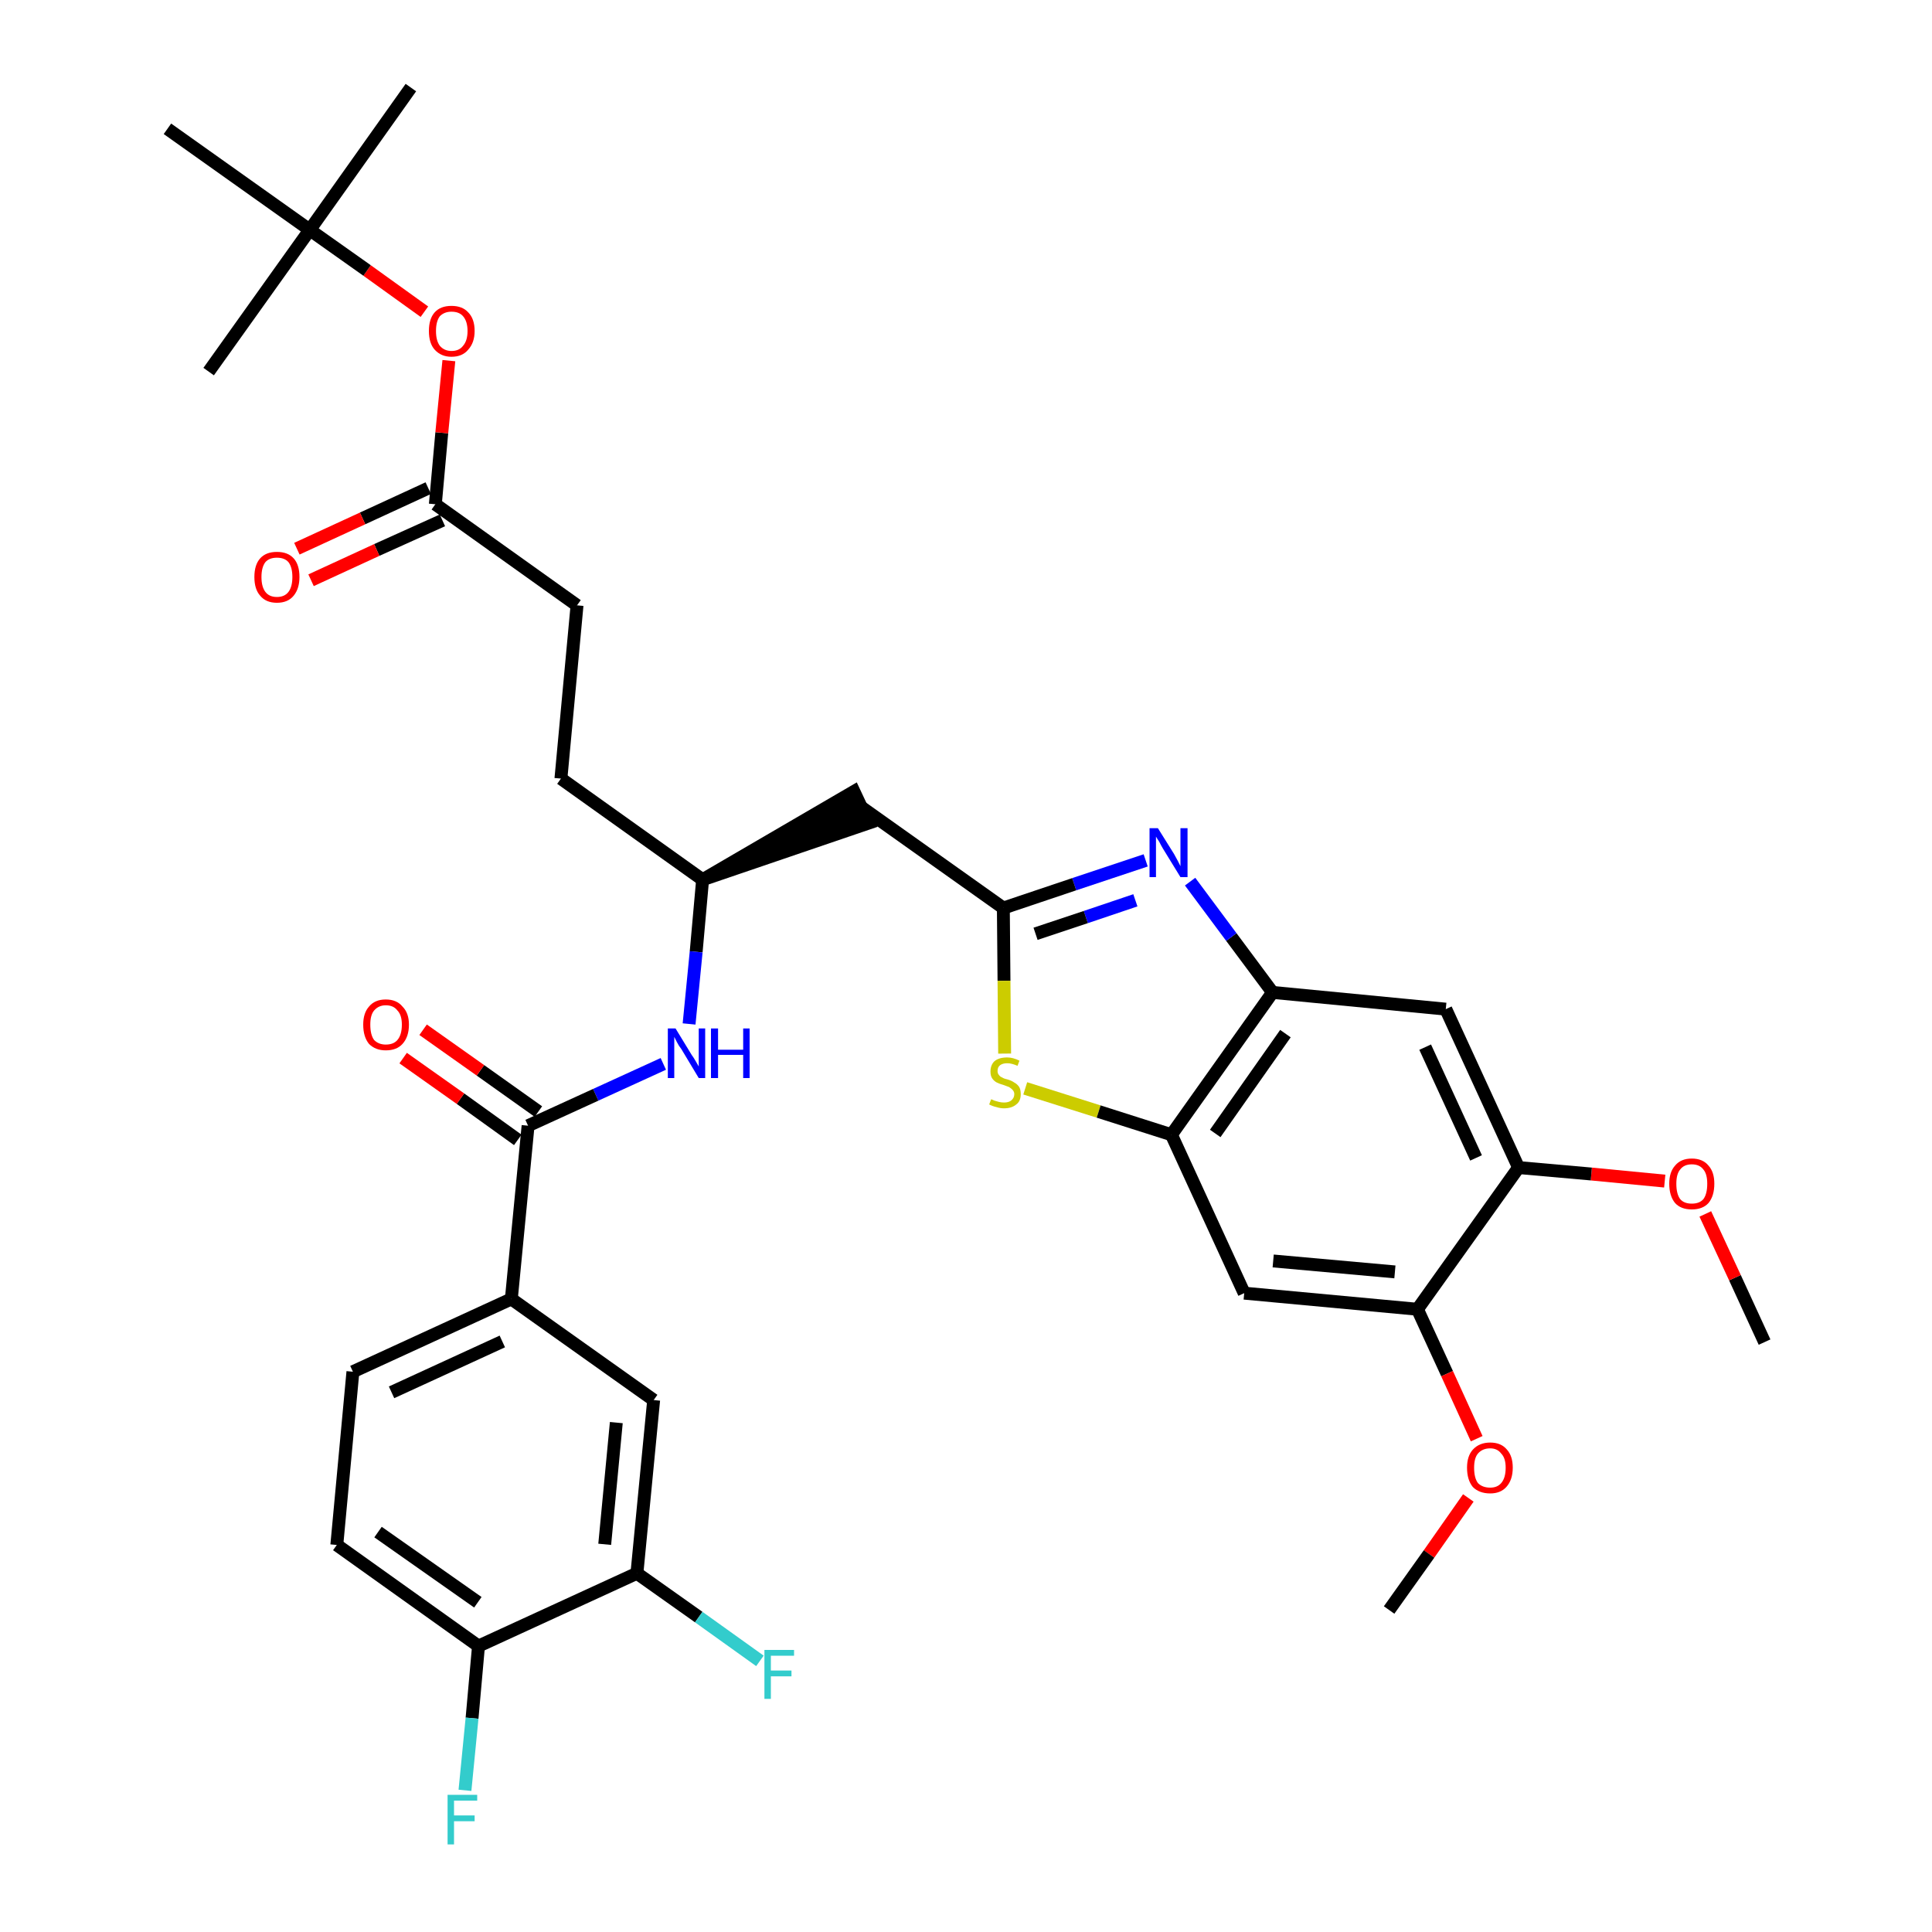 <?xml version='1.0' encoding='iso-8859-1'?>
<svg version='1.1' baseProfile='full'
              xmlns='http://www.w3.org/2000/svg'
                      xmlns:rdkit='http://www.rdkit.org/xml'
                      xmlns:xlink='http://www.w3.org/1999/xlink'
                  xml:space='preserve'
width='300px' height='300px' viewBox='0 0 300 300'>
<!-- END OF HEADER -->
<path class='bond-0 atom-0 atom-1' d='M 274.0,208.4 L 269.4,198.4' style='fill:none;fill-rule:evenodd;stroke:#000000;stroke-width:2.0px;stroke-linecap:butt;stroke-linejoin:miter;stroke-opacity:1' />
<path class='bond-0 atom-0 atom-1' d='M 269.4,198.4 L 264.8,188.5' style='fill:none;fill-rule:evenodd;stroke:#FF0000;stroke-width:2.0px;stroke-linecap:butt;stroke-linejoin:miter;stroke-opacity:1' />
<path class='bond-1 atom-1 atom-2' d='M 258.5,183.4 L 247.1,182.3' style='fill:none;fill-rule:evenodd;stroke:#FF0000;stroke-width:2.0px;stroke-linecap:butt;stroke-linejoin:miter;stroke-opacity:1' />
<path class='bond-1 atom-1 atom-2' d='M 247.1,182.3 L 235.8,181.3' style='fill:none;fill-rule:evenodd;stroke:#000000;stroke-width:2.0px;stroke-linecap:butt;stroke-linejoin:miter;stroke-opacity:1' />
<path class='bond-2 atom-2 atom-3' d='M 235.8,181.3 L 224.5,156.7' style='fill:none;fill-rule:evenodd;stroke:#000000;stroke-width:2.0px;stroke-linecap:butt;stroke-linejoin:miter;stroke-opacity:1' />
<path class='bond-2 atom-2 atom-3' d='M 229.2,179.8 L 221.3,162.6' style='fill:none;fill-rule:evenodd;stroke:#000000;stroke-width:2.0px;stroke-linecap:butt;stroke-linejoin:miter;stroke-opacity:1' />
<path class='bond-34 atom-32 atom-2' d='M 220.1,203.3 L 235.8,181.3' style='fill:none;fill-rule:evenodd;stroke:#000000;stroke-width:2.0px;stroke-linecap:butt;stroke-linejoin:miter;stroke-opacity:1' />
<path class='bond-3 atom-3 atom-4' d='M 224.5,156.7 L 197.6,154.1' style='fill:none;fill-rule:evenodd;stroke:#000000;stroke-width:2.0px;stroke-linecap:butt;stroke-linejoin:miter;stroke-opacity:1' />
<path class='bond-4 atom-4 atom-5' d='M 197.6,154.1 L 191.2,145.5' style='fill:none;fill-rule:evenodd;stroke:#000000;stroke-width:2.0px;stroke-linecap:butt;stroke-linejoin:miter;stroke-opacity:1' />
<path class='bond-4 atom-4 atom-5' d='M 191.2,145.5 L 184.8,136.9' style='fill:none;fill-rule:evenodd;stroke:#0000FF;stroke-width:2.0px;stroke-linecap:butt;stroke-linejoin:miter;stroke-opacity:1' />
<path class='bond-35 atom-30 atom-4' d='M 181.9,176.2 L 197.6,154.1' style='fill:none;fill-rule:evenodd;stroke:#000000;stroke-width:2.0px;stroke-linecap:butt;stroke-linejoin:miter;stroke-opacity:1' />
<path class='bond-35 atom-30 atom-4' d='M 188.7,176.0 L 199.6,160.5' style='fill:none;fill-rule:evenodd;stroke:#000000;stroke-width:2.0px;stroke-linecap:butt;stroke-linejoin:miter;stroke-opacity:1' />
<path class='bond-5 atom-5 atom-6' d='M 177.9,133.6 L 166.8,137.3' style='fill:none;fill-rule:evenodd;stroke:#0000FF;stroke-width:2.0px;stroke-linecap:butt;stroke-linejoin:miter;stroke-opacity:1' />
<path class='bond-5 atom-5 atom-6' d='M 166.8,137.3 L 155.8,141.0' style='fill:none;fill-rule:evenodd;stroke:#000000;stroke-width:2.0px;stroke-linecap:butt;stroke-linejoin:miter;stroke-opacity:1' />
<path class='bond-5 atom-5 atom-6' d='M 176.3,139.8 L 168.6,142.4' style='fill:none;fill-rule:evenodd;stroke:#0000FF;stroke-width:2.0px;stroke-linecap:butt;stroke-linejoin:miter;stroke-opacity:1' />
<path class='bond-5 atom-5 atom-6' d='M 168.6,142.4 L 160.8,145.0' style='fill:none;fill-rule:evenodd;stroke:#000000;stroke-width:2.0px;stroke-linecap:butt;stroke-linejoin:miter;stroke-opacity:1' />
<path class='bond-6 atom-6 atom-7' d='M 155.8,141.0 L 133.7,125.3' style='fill:none;fill-rule:evenodd;stroke:#000000;stroke-width:2.0px;stroke-linecap:butt;stroke-linejoin:miter;stroke-opacity:1' />
<path class='bond-28 atom-6 atom-29' d='M 155.8,141.0 L 155.9,152.3' style='fill:none;fill-rule:evenodd;stroke:#000000;stroke-width:2.0px;stroke-linecap:butt;stroke-linejoin:miter;stroke-opacity:1' />
<path class='bond-28 atom-6 atom-29' d='M 155.9,152.3 L 156.0,163.6' style='fill:none;fill-rule:evenodd;stroke:#CCCC00;stroke-width:2.0px;stroke-linecap:butt;stroke-linejoin:miter;stroke-opacity:1' />
<path class='bond-7 atom-8 atom-7' d='M 109.1,136.6 L 134.9,127.8 L 132.6,122.9 Z' style='fill:#000000;fill-rule:evenodd;fill-opacity:1;stroke:#000000;stroke-width:2.0px;stroke-linecap:butt;stroke-linejoin:miter;stroke-opacity:1;' />
<path class='bond-8 atom-8 atom-9' d='M 109.1,136.6 L 87.1,120.9' style='fill:none;fill-rule:evenodd;stroke:#000000;stroke-width:2.0px;stroke-linecap:butt;stroke-linejoin:miter;stroke-opacity:1' />
<path class='bond-17 atom-8 atom-18' d='M 109.1,136.6 L 108.1,147.8' style='fill:none;fill-rule:evenodd;stroke:#000000;stroke-width:2.0px;stroke-linecap:butt;stroke-linejoin:miter;stroke-opacity:1' />
<path class='bond-17 atom-8 atom-18' d='M 108.1,147.8 L 107.0,159.0' style='fill:none;fill-rule:evenodd;stroke:#0000FF;stroke-width:2.0px;stroke-linecap:butt;stroke-linejoin:miter;stroke-opacity:1' />
<path class='bond-9 atom-9 atom-10' d='M 87.1,120.9 L 89.6,94.0' style='fill:none;fill-rule:evenodd;stroke:#000000;stroke-width:2.0px;stroke-linecap:butt;stroke-linejoin:miter;stroke-opacity:1' />
<path class='bond-10 atom-10 atom-11' d='M 89.6,94.0 L 67.6,78.3' style='fill:none;fill-rule:evenodd;stroke:#000000;stroke-width:2.0px;stroke-linecap:butt;stroke-linejoin:miter;stroke-opacity:1' />
<path class='bond-11 atom-11 atom-12' d='M 66.5,75.8 L 56.3,80.5' style='fill:none;fill-rule:evenodd;stroke:#000000;stroke-width:2.0px;stroke-linecap:butt;stroke-linejoin:miter;stroke-opacity:1' />
<path class='bond-11 atom-11 atom-12' d='M 56.3,80.5 L 46.1,85.2' style='fill:none;fill-rule:evenodd;stroke:#FF0000;stroke-width:2.0px;stroke-linecap:butt;stroke-linejoin:miter;stroke-opacity:1' />
<path class='bond-11 atom-11 atom-12' d='M 68.7,80.8 L 58.5,85.4' style='fill:none;fill-rule:evenodd;stroke:#000000;stroke-width:2.0px;stroke-linecap:butt;stroke-linejoin:miter;stroke-opacity:1' />
<path class='bond-11 atom-11 atom-12' d='M 58.5,85.4 L 48.3,90.1' style='fill:none;fill-rule:evenodd;stroke:#FF0000;stroke-width:2.0px;stroke-linecap:butt;stroke-linejoin:miter;stroke-opacity:1' />
<path class='bond-12 atom-11 atom-13' d='M 67.6,78.3 L 68.6,67.2' style='fill:none;fill-rule:evenodd;stroke:#000000;stroke-width:2.0px;stroke-linecap:butt;stroke-linejoin:miter;stroke-opacity:1' />
<path class='bond-12 atom-11 atom-13' d='M 68.6,67.2 L 69.7,56.0' style='fill:none;fill-rule:evenodd;stroke:#FF0000;stroke-width:2.0px;stroke-linecap:butt;stroke-linejoin:miter;stroke-opacity:1' />
<path class='bond-13 atom-13 atom-14' d='M 65.9,48.4 L 57.0,42.0' style='fill:none;fill-rule:evenodd;stroke:#FF0000;stroke-width:2.0px;stroke-linecap:butt;stroke-linejoin:miter;stroke-opacity:1' />
<path class='bond-13 atom-13 atom-14' d='M 57.0,42.0 L 48.1,35.7' style='fill:none;fill-rule:evenodd;stroke:#000000;stroke-width:2.0px;stroke-linecap:butt;stroke-linejoin:miter;stroke-opacity:1' />
<path class='bond-14 atom-14 atom-15' d='M 48.1,35.7 L 63.8,13.6' style='fill:none;fill-rule:evenodd;stroke:#000000;stroke-width:2.0px;stroke-linecap:butt;stroke-linejoin:miter;stroke-opacity:1' />
<path class='bond-15 atom-14 atom-16' d='M 48.1,35.7 L 32.4,57.7' style='fill:none;fill-rule:evenodd;stroke:#000000;stroke-width:2.0px;stroke-linecap:butt;stroke-linejoin:miter;stroke-opacity:1' />
<path class='bond-16 atom-14 atom-17' d='M 48.1,35.7 L 26.0,20.0' style='fill:none;fill-rule:evenodd;stroke:#000000;stroke-width:2.0px;stroke-linecap:butt;stroke-linejoin:miter;stroke-opacity:1' />
<path class='bond-18 atom-18 atom-19' d='M 103.0,165.2 L 92.5,170.0' style='fill:none;fill-rule:evenodd;stroke:#0000FF;stroke-width:2.0px;stroke-linecap:butt;stroke-linejoin:miter;stroke-opacity:1' />
<path class='bond-18 atom-18 atom-19' d='M 92.5,170.0 L 82.0,174.8' style='fill:none;fill-rule:evenodd;stroke:#000000;stroke-width:2.0px;stroke-linecap:butt;stroke-linejoin:miter;stroke-opacity:1' />
<path class='bond-19 atom-19 atom-20' d='M 83.6,172.6 L 74.6,166.2' style='fill:none;fill-rule:evenodd;stroke:#000000;stroke-width:2.0px;stroke-linecap:butt;stroke-linejoin:miter;stroke-opacity:1' />
<path class='bond-19 atom-19 atom-20' d='M 74.6,166.2 L 65.7,159.9' style='fill:none;fill-rule:evenodd;stroke:#FF0000;stroke-width:2.0px;stroke-linecap:butt;stroke-linejoin:miter;stroke-opacity:1' />
<path class='bond-19 atom-19 atom-20' d='M 80.4,177.0 L 71.5,170.6' style='fill:none;fill-rule:evenodd;stroke:#000000;stroke-width:2.0px;stroke-linecap:butt;stroke-linejoin:miter;stroke-opacity:1' />
<path class='bond-19 atom-19 atom-20' d='M 71.5,170.6 L 62.6,164.3' style='fill:none;fill-rule:evenodd;stroke:#FF0000;stroke-width:2.0px;stroke-linecap:butt;stroke-linejoin:miter;stroke-opacity:1' />
<path class='bond-20 atom-19 atom-21' d='M 82.0,174.8 L 79.4,201.7' style='fill:none;fill-rule:evenodd;stroke:#000000;stroke-width:2.0px;stroke-linecap:butt;stroke-linejoin:miter;stroke-opacity:1' />
<path class='bond-21 atom-21 atom-22' d='M 79.4,201.7 L 54.8,213.0' style='fill:none;fill-rule:evenodd;stroke:#000000;stroke-width:2.0px;stroke-linecap:butt;stroke-linejoin:miter;stroke-opacity:1' />
<path class='bond-21 atom-21 atom-22' d='M 78.0,208.3 L 60.8,216.2' style='fill:none;fill-rule:evenodd;stroke:#000000;stroke-width:2.0px;stroke-linecap:butt;stroke-linejoin:miter;stroke-opacity:1' />
<path class='bond-36 atom-28 atom-21' d='M 101.5,217.4 L 79.4,201.7' style='fill:none;fill-rule:evenodd;stroke:#000000;stroke-width:2.0px;stroke-linecap:butt;stroke-linejoin:miter;stroke-opacity:1' />
<path class='bond-22 atom-22 atom-23' d='M 54.8,213.0 L 52.3,239.9' style='fill:none;fill-rule:evenodd;stroke:#000000;stroke-width:2.0px;stroke-linecap:butt;stroke-linejoin:miter;stroke-opacity:1' />
<path class='bond-23 atom-23 atom-24' d='M 52.3,239.9 L 74.3,255.6' style='fill:none;fill-rule:evenodd;stroke:#000000;stroke-width:2.0px;stroke-linecap:butt;stroke-linejoin:miter;stroke-opacity:1' />
<path class='bond-23 atom-23 atom-24' d='M 58.7,237.9 L 74.2,248.8' style='fill:none;fill-rule:evenodd;stroke:#000000;stroke-width:2.0px;stroke-linecap:butt;stroke-linejoin:miter;stroke-opacity:1' />
<path class='bond-24 atom-24 atom-25' d='M 74.3,255.6 L 73.3,266.8' style='fill:none;fill-rule:evenodd;stroke:#000000;stroke-width:2.0px;stroke-linecap:butt;stroke-linejoin:miter;stroke-opacity:1' />
<path class='bond-24 atom-24 atom-25' d='M 73.3,266.8 L 72.2,278.0' style='fill:none;fill-rule:evenodd;stroke:#33CCCC;stroke-width:2.0px;stroke-linecap:butt;stroke-linejoin:miter;stroke-opacity:1' />
<path class='bond-25 atom-24 atom-26' d='M 74.3,255.6 L 98.9,244.3' style='fill:none;fill-rule:evenodd;stroke:#000000;stroke-width:2.0px;stroke-linecap:butt;stroke-linejoin:miter;stroke-opacity:1' />
<path class='bond-26 atom-26 atom-27' d='M 98.9,244.3 L 108.5,251.1' style='fill:none;fill-rule:evenodd;stroke:#000000;stroke-width:2.0px;stroke-linecap:butt;stroke-linejoin:miter;stroke-opacity:1' />
<path class='bond-26 atom-26 atom-27' d='M 108.5,251.1 L 118.0,257.9' style='fill:none;fill-rule:evenodd;stroke:#33CCCC;stroke-width:2.0px;stroke-linecap:butt;stroke-linejoin:miter;stroke-opacity:1' />
<path class='bond-27 atom-26 atom-28' d='M 98.9,244.3 L 101.5,217.4' style='fill:none;fill-rule:evenodd;stroke:#000000;stroke-width:2.0px;stroke-linecap:butt;stroke-linejoin:miter;stroke-opacity:1' />
<path class='bond-27 atom-26 atom-28' d='M 93.9,239.8 L 95.7,220.9' style='fill:none;fill-rule:evenodd;stroke:#000000;stroke-width:2.0px;stroke-linecap:butt;stroke-linejoin:miter;stroke-opacity:1' />
<path class='bond-29 atom-29 atom-30' d='M 159.2,169.0 L 170.6,172.6' style='fill:none;fill-rule:evenodd;stroke:#CCCC00;stroke-width:2.0px;stroke-linecap:butt;stroke-linejoin:miter;stroke-opacity:1' />
<path class='bond-29 atom-29 atom-30' d='M 170.6,172.6 L 181.9,176.2' style='fill:none;fill-rule:evenodd;stroke:#000000;stroke-width:2.0px;stroke-linecap:butt;stroke-linejoin:miter;stroke-opacity:1' />
<path class='bond-30 atom-30 atom-31' d='M 181.9,176.2 L 193.2,200.8' style='fill:none;fill-rule:evenodd;stroke:#000000;stroke-width:2.0px;stroke-linecap:butt;stroke-linejoin:miter;stroke-opacity:1' />
<path class='bond-31 atom-31 atom-32' d='M 193.2,200.8 L 220.1,203.3' style='fill:none;fill-rule:evenodd;stroke:#000000;stroke-width:2.0px;stroke-linecap:butt;stroke-linejoin:miter;stroke-opacity:1' />
<path class='bond-31 atom-31 atom-32' d='M 197.7,195.8 L 216.6,197.5' style='fill:none;fill-rule:evenodd;stroke:#000000;stroke-width:2.0px;stroke-linecap:butt;stroke-linejoin:miter;stroke-opacity:1' />
<path class='bond-32 atom-32 atom-33' d='M 220.1,203.3 L 224.7,213.3' style='fill:none;fill-rule:evenodd;stroke:#000000;stroke-width:2.0px;stroke-linecap:butt;stroke-linejoin:miter;stroke-opacity:1' />
<path class='bond-32 atom-32 atom-33' d='M 224.7,213.3 L 229.3,223.4' style='fill:none;fill-rule:evenodd;stroke:#FF0000;stroke-width:2.0px;stroke-linecap:butt;stroke-linejoin:miter;stroke-opacity:1' />
<path class='bond-33 atom-33 atom-34' d='M 228.0,232.6 L 221.9,241.3' style='fill:none;fill-rule:evenodd;stroke:#FF0000;stroke-width:2.0px;stroke-linecap:butt;stroke-linejoin:miter;stroke-opacity:1' />
<path class='bond-33 atom-33 atom-34' d='M 221.9,241.3 L 215.7,250.0' style='fill:none;fill-rule:evenodd;stroke:#000000;stroke-width:2.0px;stroke-linecap:butt;stroke-linejoin:miter;stroke-opacity:1' />
<path  class='atom-1' d='M 259.2 183.8
Q 259.2 182.0, 260.1 181.0
Q 261.0 179.9, 262.7 179.9
Q 264.4 179.9, 265.3 181.0
Q 266.2 182.0, 266.2 183.8
Q 266.2 185.7, 265.3 186.8
Q 264.4 187.8, 262.7 187.8
Q 261.0 187.8, 260.1 186.8
Q 259.2 185.7, 259.2 183.8
M 262.7 186.9
Q 263.9 186.9, 264.5 186.2
Q 265.1 185.4, 265.1 183.8
Q 265.1 182.3, 264.5 181.6
Q 263.9 180.8, 262.7 180.8
Q 261.5 180.8, 260.9 181.6
Q 260.3 182.3, 260.3 183.8
Q 260.3 185.4, 260.9 186.2
Q 261.5 186.9, 262.7 186.9
' fill='#FF0000'/>
<path  class='atom-5' d='M 179.8 128.6
L 182.3 132.6
Q 182.5 133.0, 182.9 133.7
Q 183.3 134.5, 183.3 134.5
L 183.3 128.6
L 184.4 128.6
L 184.4 136.2
L 183.3 136.2
L 180.6 131.8
Q 180.3 131.3, 180.0 130.7
Q 179.6 130.1, 179.5 129.9
L 179.5 136.2
L 178.5 136.2
L 178.5 128.6
L 179.8 128.6
' fill='#0000FF'/>
<path  class='atom-12' d='M 39.5 89.6
Q 39.5 87.7, 40.4 86.7
Q 41.3 85.7, 43.0 85.7
Q 44.7 85.7, 45.6 86.7
Q 46.5 87.7, 46.5 89.6
Q 46.5 91.4, 45.6 92.5
Q 44.7 93.6, 43.0 93.6
Q 41.3 93.6, 40.4 92.5
Q 39.5 91.5, 39.5 89.6
M 43.0 92.7
Q 44.2 92.7, 44.8 91.9
Q 45.4 91.1, 45.4 89.6
Q 45.4 88.1, 44.8 87.3
Q 44.2 86.6, 43.0 86.6
Q 41.8 86.6, 41.2 87.3
Q 40.6 88.1, 40.6 89.6
Q 40.6 91.1, 41.2 91.9
Q 41.8 92.7, 43.0 92.7
' fill='#FF0000'/>
<path  class='atom-13' d='M 66.6 51.4
Q 66.6 49.5, 67.5 48.5
Q 68.4 47.5, 70.1 47.5
Q 71.8 47.5, 72.7 48.5
Q 73.7 49.5, 73.7 51.4
Q 73.7 53.2, 72.7 54.3
Q 71.8 55.4, 70.1 55.4
Q 68.5 55.4, 67.5 54.3
Q 66.6 53.3, 66.6 51.4
M 70.1 54.5
Q 71.3 54.5, 71.9 53.7
Q 72.6 52.9, 72.6 51.4
Q 72.6 49.9, 71.9 49.1
Q 71.3 48.4, 70.1 48.4
Q 69.0 48.4, 68.3 49.1
Q 67.7 49.9, 67.7 51.4
Q 67.7 52.9, 68.3 53.7
Q 69.0 54.5, 70.1 54.5
' fill='#FF0000'/>
<path  class='atom-18' d='M 104.9 159.7
L 107.4 163.8
Q 107.7 164.2, 108.1 164.9
Q 108.5 165.6, 108.5 165.6
L 108.5 159.7
L 109.5 159.7
L 109.5 167.4
L 108.5 167.4
L 105.8 162.9
Q 105.4 162.4, 105.1 161.8
Q 104.8 161.2, 104.7 161.0
L 104.7 167.4
L 103.7 167.4
L 103.7 159.7
L 104.9 159.7
' fill='#0000FF'/>
<path  class='atom-18' d='M 110.4 159.7
L 111.5 159.7
L 111.5 163.0
L 115.4 163.0
L 115.4 159.7
L 116.4 159.7
L 116.4 167.4
L 115.4 167.4
L 115.4 163.8
L 111.5 163.8
L 111.5 167.4
L 110.4 167.4
L 110.4 159.7
' fill='#0000FF'/>
<path  class='atom-20' d='M 56.4 159.1
Q 56.4 157.3, 57.3 156.3
Q 58.2 155.2, 59.9 155.2
Q 61.6 155.2, 62.5 156.3
Q 63.5 157.3, 63.5 159.1
Q 63.5 161.0, 62.5 162.1
Q 61.6 163.1, 59.9 163.1
Q 58.3 163.1, 57.3 162.1
Q 56.4 161.0, 56.4 159.1
M 59.9 162.2
Q 61.1 162.2, 61.7 161.5
Q 62.4 160.7, 62.4 159.1
Q 62.4 157.6, 61.7 156.9
Q 61.1 156.1, 59.9 156.1
Q 58.8 156.1, 58.1 156.9
Q 57.5 157.6, 57.5 159.1
Q 57.5 160.7, 58.1 161.5
Q 58.8 162.2, 59.9 162.2
' fill='#FF0000'/>
<path  class='atom-25' d='M 69.5 278.7
L 74.1 278.7
L 74.1 279.6
L 70.5 279.6
L 70.5 281.9
L 73.7 281.9
L 73.7 282.8
L 70.5 282.8
L 70.5 286.4
L 69.5 286.4
L 69.5 278.7
' fill='#33CCCC'/>
<path  class='atom-27' d='M 118.7 256.2
L 123.3 256.2
L 123.3 257.1
L 119.7 257.1
L 119.7 259.4
L 122.9 259.4
L 122.9 260.3
L 119.7 260.3
L 119.7 263.8
L 118.7 263.8
L 118.7 256.2
' fill='#33CCCC'/>
<path  class='atom-29' d='M 153.9 170.7
Q 154.0 170.7, 154.4 170.9
Q 154.7 171.0, 155.1 171.1
Q 155.5 171.2, 155.9 171.2
Q 156.6 171.2, 157.0 170.9
Q 157.5 170.5, 157.5 169.9
Q 157.5 169.5, 157.2 169.2
Q 157.0 169.0, 156.7 168.8
Q 156.4 168.7, 155.9 168.5
Q 155.2 168.3, 154.8 168.1
Q 154.4 167.9, 154.1 167.5
Q 153.8 167.1, 153.8 166.4
Q 153.8 165.4, 154.4 164.8
Q 155.1 164.2, 156.4 164.2
Q 157.3 164.2, 158.3 164.7
L 158.0 165.5
Q 157.1 165.1, 156.4 165.1
Q 155.7 165.1, 155.3 165.4
Q 154.9 165.7, 154.9 166.3
Q 154.9 166.7, 155.1 166.9
Q 155.3 167.2, 155.6 167.3
Q 155.9 167.5, 156.4 167.6
Q 157.1 167.8, 157.5 168.1
Q 157.9 168.3, 158.2 168.7
Q 158.5 169.1, 158.5 169.9
Q 158.5 171.0, 157.8 171.5
Q 157.1 172.1, 155.9 172.1
Q 155.3 172.1, 154.7 171.9
Q 154.2 171.8, 153.6 171.5
L 153.9 170.7
' fill='#CCCC00'/>
<path  class='atom-33' d='M 227.8 227.9
Q 227.8 226.1, 228.7 225.1
Q 229.7 224.0, 231.4 224.0
Q 233.1 224.0, 234.0 225.1
Q 234.9 226.1, 234.9 227.9
Q 234.9 229.8, 233.9 230.9
Q 233.0 231.9, 231.4 231.9
Q 229.7 231.9, 228.7 230.9
Q 227.8 229.8, 227.8 227.9
M 231.4 231.0
Q 232.5 231.0, 233.1 230.3
Q 233.8 229.5, 233.8 227.9
Q 233.8 226.4, 233.1 225.7
Q 232.5 224.9, 231.4 224.9
Q 230.2 224.9, 229.5 225.7
Q 228.9 226.4, 228.9 227.9
Q 228.9 229.5, 229.5 230.3
Q 230.2 231.0, 231.4 231.0
' fill='#FF0000'/>
</svg>
